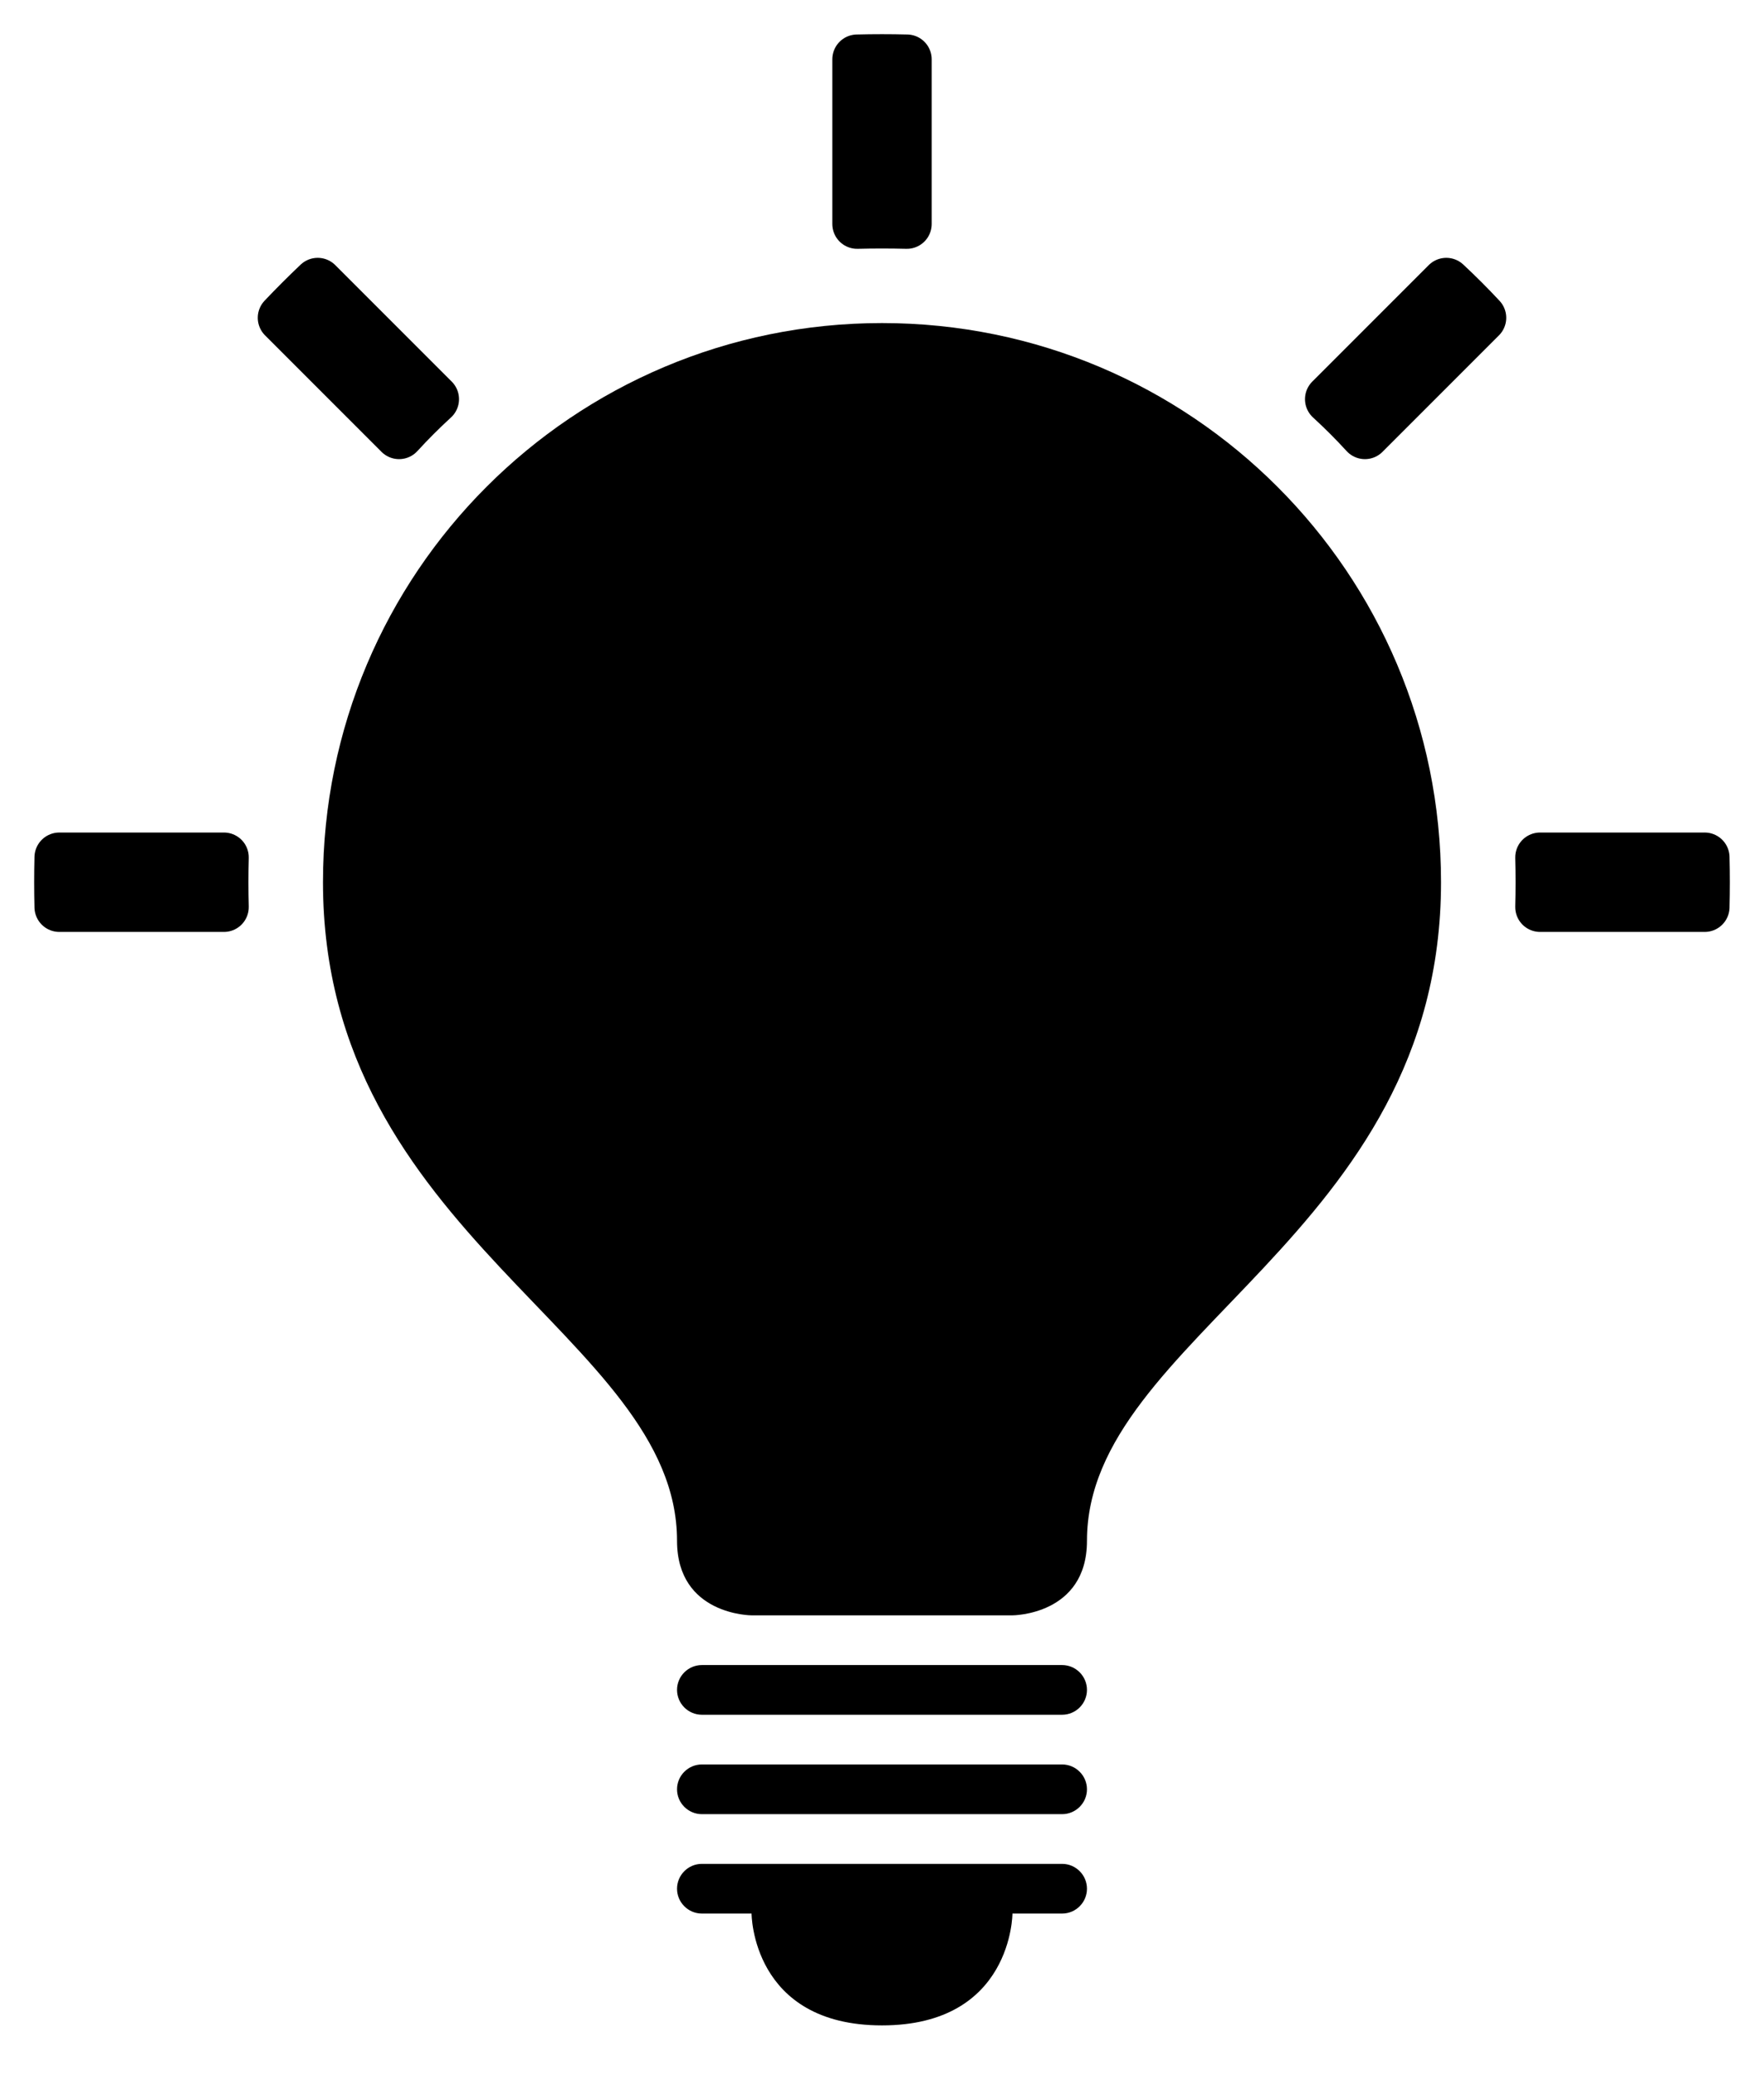 <svg version="1.2" xmlns="http://www.w3.org/2000/svg" viewBox="0 0 568 668" width="568" height="668">
	<g fill="#000000">
		<path d="m218 544c0-4.4 3.6-8 8-8h116c4.4 0 8 3.6 8 8 0 4.4-3.6 8-8 8h-116c-4.4 0-8-3.6-8-8zm0 32c0-4.4 3.6-8 8-8h116c4.4 0 8 3.6 8 8 0 4.4-3.6 8-8 8h-116c-4.4 0-8-3.6-8-8zm24 40h-16c-4.4 0-8-3.6-8-8 0-4.4 3.6-8 8-8h116c4.4 0 8 3.6 8 8 0 4.4-3.6 8-8 8h-16c0 0 0 36-42 36-42 0-42-36-42-36zm-138-332c0-99.5 80.5-180 180-180 99.5 0 180 80.5 180 180 0 114-114 146-114 212 0 24-24 24-24 24h-84c0 0-24 0-24-24 0-66-114-98-114-212z"/>
		<path stroke-width="16" stroke="#000000" stroke-linecap="round" stroke-linejoin="round" d="m19 284q0-4 0.1-8h53q-0.1 4-0.1 8 0 4 0.1 8h-53q-0.1-4-0.1-8zm265-265q4 0 8 0.1v53q-4-0.1-8-0.1-4 0-8 0.1v-53q4-0.1 8-0.1zm265 265q0 4-0.1 8h-53q0.1-4 0.1-8 0-4-0.1-8h53q0.1 4 0.1 8zm-458-181.7q5.5-5.8 11.3-11.3l37.5 37.5q-5.9 5.4-11.3 11.3zm374.7-11.3q5.9 5.5 11.3 11.3l-37.5 37.5q-5.4-5.9-11.3-11.3z"/>
	</g>
</svg>